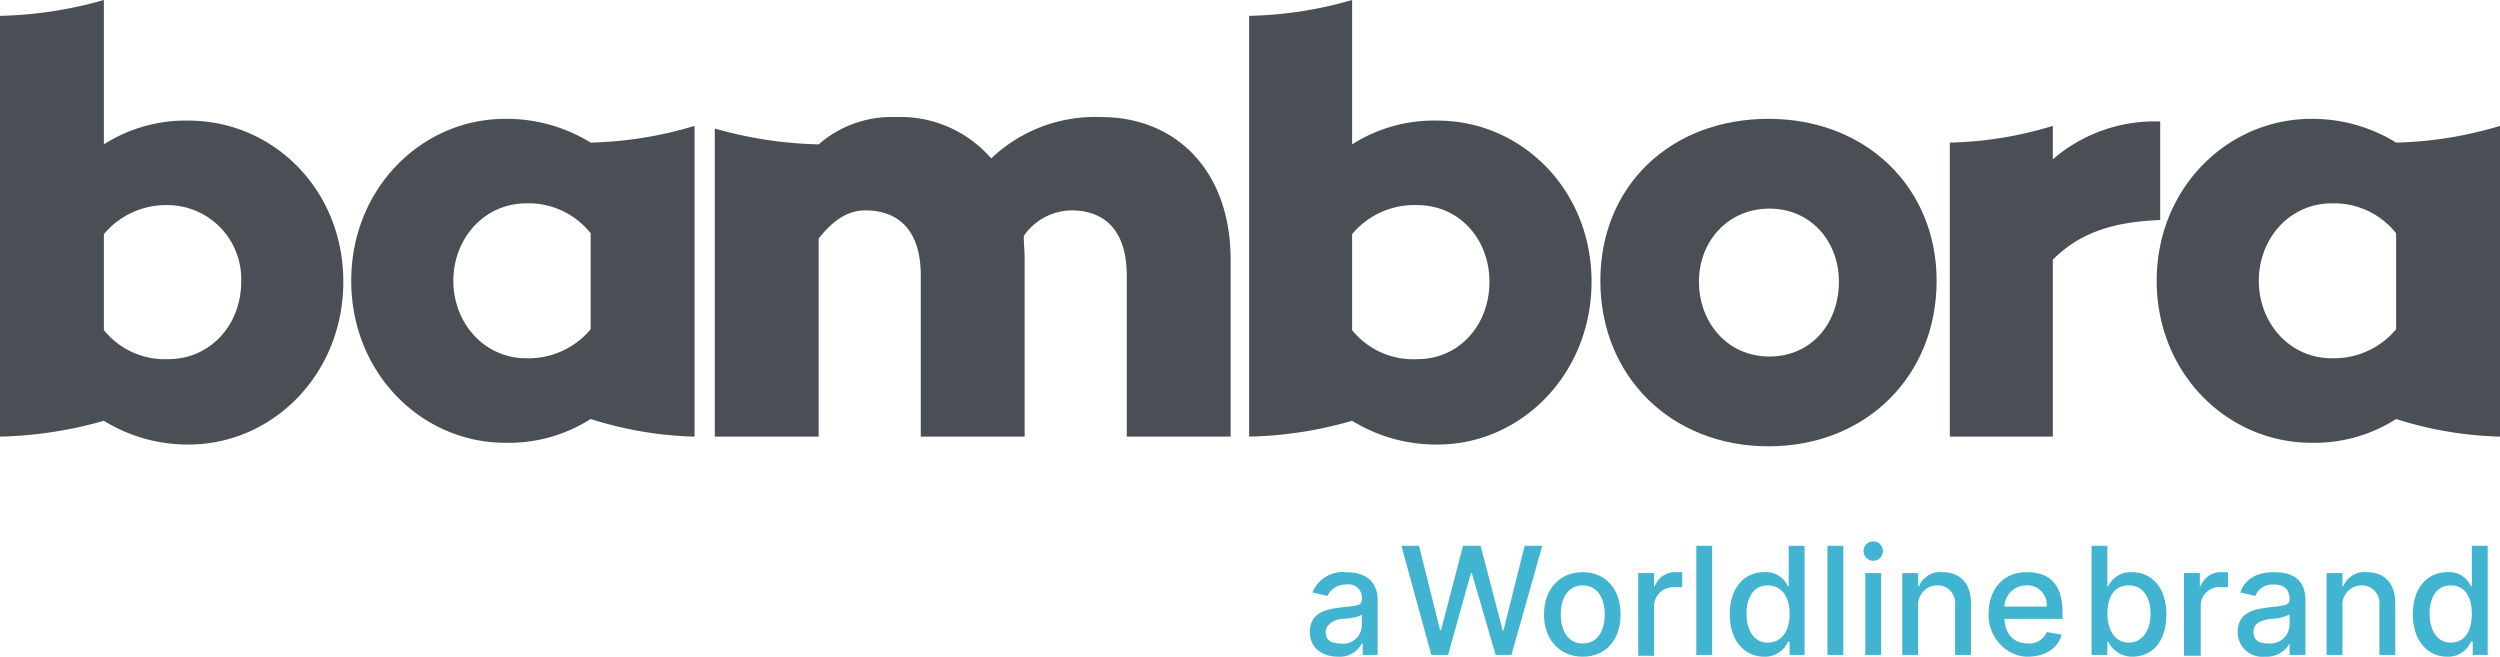 <svg xmlns="http://www.w3.org/2000/svg" viewBox="0 0 284 74.6">
	<defs>
		<style>
			.cls-1 {
			fill: #41b4d2;
			}

			.cls-2 {
			fill: #4a4f55;
			}
		</style>
	</defs>
	<g id="Layer_2" data-name="Layer 2">
		<g id="Protection_Zone" data-name="Protection Zone">
			<g>
				<g>
					<path class="cls-1" d="M148.8,71.8c0-2.2,1.8-2.6,3.6-2.8s2.3-.2,2.3-.9h0a1.5,1.5,0,0,0-1.7-1.7,2.3,2.3,0,0,0-2.2,1.3l-1.7-.4a3.7,3.7,0,0,1,3.8-2.3c1.5,0,3.6.5,3.6,3.2v6.2h-1.7V73.1h-.1a2.8,2.8,0,0,1-2.7,1.5C150.2,74.6,148.8,73.6,148.8,71.8Zm5.9-.8V69.8c-.2.3-1.6.5-2.2.5s-1.9.5-1.9,1.5.7,1.3,1.7,1.3A2.1,2.1,0,0,0,154.7,71Z"/>
					<path class="cls-1" d="M159.2,62h2l2.4,9.6h.1l2.5-9.6h2l2.5,9.6h.1l2.4-9.6h2l-3.5,12.4h-1.8l-2.7-9.3h-.1l-2.6,9.3h-1.9Z"/>
					<path class="cls-1" d="M175.4,69.8c0-2.9,1.8-4.8,4.4-4.8s4.3,1.9,4.3,4.8-1.7,4.8-4.3,4.8S175.4,72.7,175.4,69.8Zm6.9,0c0-1.8-.8-3.3-2.5-3.3s-2.5,1.5-2.5,3.3.8,3.3,2.5,3.3S182.3,71.6,182.3,69.8Z"/>
					<path class="cls-1" d="M186.1,65.1h1.8v1.5h.1a2.4,2.4,0,0,1,2.3-1.6h.8v1.7h-.9a2.2,2.2,0,0,0-2.3,2.1v5.7h-1.8Z"/>
					<path class="cls-1" d="M194.5,74.4h-1.8V62h1.8Z"/>
					<path class="cls-1" d="M196.5,69.8c0-3.1,1.7-4.8,3.9-4.8a2.7,2.7,0,0,1,2.7,1.6h.1V62H205V74.4h-1.7V72.9h-.2a2.8,2.8,0,0,1-2.7,1.7C198.2,74.6,196.5,72.8,196.5,69.8Zm6.8-.1c0-1.9-.9-3.2-2.5-3.2s-2.4,1.4-2.4,3.2.8,3.3,2.4,3.3S203.3,71.7,203.3,69.7Z"/>
					<path class="cls-1" d="M209.4,74.4h-1.8V62h1.8Z"/>
					<path class="cls-1" d="M211.7,62.6a1.1,1.1,0,1,1,1.1,1.1A1.1,1.1,0,0,1,211.7,62.6Zm.2,2.5h1.8v9.3h-1.8Z"/>
					<path class="cls-1" d="M217.9,74.4h-1.8V65.1h1.8v1.5h.1a2.6,2.6,0,0,1,2.7-1.6c1.9,0,3.2,1.2,3.2,3.5v5.9h-1.8V68.7a2,2,0,0,0-2-2.2,2.2,2.2,0,0,0-2.2,2.4Z"/>
					<path class="cls-1" d="M225.9,69.8c0-2.9,1.7-4.8,4.3-4.8s4.1,1.3,4.1,4.6v.7h-6.6c.1,1.8,1.1,2.8,2.7,2.8a2.1,2.1,0,0,0,2.1-1.3l1.7.3c-.4,1.5-1.8,2.5-3.9,2.5S225.9,72.7,225.9,69.8Zm6.6-.9a2.2,2.2,0,0,0-2.3-2.4,2.5,2.5,0,0,0-2.5,2.4Z"/>
					<path class="cls-1" d="M237.6,62h1.8v4.6h.1a2.8,2.8,0,0,1,2.7-1.6c2.2,0,3.9,1.7,3.9,4.8s-1.6,4.8-3.9,4.8a3,3,0,0,1-2.7-1.7h-.1v1.5h-1.8Zm4.2,11c1.6,0,2.5-1.4,2.5-3.3s-.9-3.2-2.5-3.2-2.4,1.3-2.4,3.2S240.3,73,241.8,73Z"/>
					<path class="cls-1" d="M248.1,65.1h1.8v1.5h.1a2.4,2.4,0,0,1,2.4-1.6h.7v1.7h-.9a2.1,2.1,0,0,0-2.2,2.1v5.7h-1.9Z"/>
					<path class="cls-1" d="M254.2,71.8c0-2.2,1.8-2.6,3.5-2.8s2.4-.2,2.4-.9h0c0-1.1-.6-1.7-1.8-1.7a2.1,2.1,0,0,0-2.1,1.3l-1.7-.4c.6-1.7,2.1-2.3,3.8-2.3s3.6.5,3.6,3.2v6.2h-1.8V73.1h0a3,3,0,0,1-2.8,1.5A2.8,2.8,0,0,1,254.2,71.8Zm5.9-.8V69.8a4.8,4.8,0,0,1-2.2.5c-1.1.2-1.9.5-1.9,1.5s.7,1.3,1.7,1.3A2.2,2.2,0,0,0,260.1,71Z"/>
					<path class="cls-1" d="M266.1,74.4h-1.8V65.1h1.8v1.5h.1a2.6,2.6,0,0,1,2.7-1.6c1.9,0,3.2,1.2,3.2,3.5v5.9h-1.8V68.7a2,2,0,0,0-2-2.2,2.2,2.2,0,0,0-2.2,2.4Z"/>
					<path class="cls-1" d="M274.1,69.8c0-3.1,1.7-4.8,3.9-4.8a2.7,2.7,0,0,1,2.7,1.6h.1V62h1.8V74.4h-1.7V72.9h-.2a2.8,2.8,0,0,1-2.7,1.7C275.8,74.6,274.1,72.8,274.1,69.8Zm6.7-.1c0-1.9-.8-3.2-2.4-3.2s-2.4,1.4-2.4,3.2.8,3.3,2.4,3.3S280.8,71.7,280.8,69.7Z"/>
				</g>
				<g>
					<path class="cls-2" d="M39,32c0,10.5-8,18.5-17.6,18.5a18.1,18.1,0,0,1-9.6-2.7h0A46.4,46.4,0,0,1,0,49.6V1.8A46.4,46.4,0,0,0,11.8,0V16.4a17.2,17.2,0,0,1,9.6-2.7C31,13.7,39,21.5,39,32ZM27.4,32a8.4,8.4,0,0,0-8.3-8.7,9.2,9.2,0,0,0-7.3,3.3V37.5a8.9,8.9,0,0,0,7.3,3.3C23.9,40.8,27.4,36.9,27.4,32Z"/>
					<path class="cls-2" d="M180.8,32c0,10.5-8,18.5-17.5,18.5a18.2,18.2,0,0,1-9.7-2.7h0a45.2,45.2,0,0,1-11.7,1.8V1.8A45.2,45.2,0,0,0,153.6,0V16.4a17.3,17.3,0,0,1,9.7-2.7C172.8,13.7,180.8,21.5,180.8,32Zm-11.6,0c0-4.8-3.4-8.7-8.2-8.7a9.2,9.2,0,0,0-7.4,3.3V37.5a8.9,8.9,0,0,0,7.4,3.3C165.8,40.8,169.2,36.9,169.2,32Z"/>
					<path class="cls-2" d="M220,31.9c0,10.8-8,18.8-19.1,18.8s-19.1-8-19.1-18.8,8-18.4,19.1-18.4S220,21.3,220,31.9Zm-11.1.1c0-4.6-3.2-8.3-7.9-8.3s-8,3.7-8,8.3,3.2,8.5,8,8.5S208.9,36.7,208.9,32Z"/>
					<path class="cls-2" d="M233.2,14.3v3.8a17.7,17.7,0,0,1,12.2-4.3V25c-5.8.2-9.4,1.7-12.2,4.5V49.6H221.5V16.2A43,43,0,0,0,233.2,14.3Z"/>
					<path class="cls-2" d="M93,16.4a46.4,46.4,0,0,1-11.8-1.8v35H93V27.1c1.8-2.3,3.5-3.2,5.3-3.2,3.9,0,6.3,2.4,6.3,7.4V49.6h11.8V29.5c0-.9-.1-1.8-.1-2.7a6.7,6.7,0,0,1,5.4-2.9c3.9,0,6.3,2.4,6.3,7.4V49.6h11.8V29.5c0-10.1-6.2-16.2-14.7-16.2A17.1,17.1,0,0,0,112.6,18a13.6,13.6,0,0,0-10.8-4.7A12.6,12.6,0,0,0,93,16.4Z"/>
					<path class="cls-2" d="M78.9,49.6a42.2,42.2,0,0,1-11.8-2h0a17.3,17.3,0,0,1-9.7,2.7c-9.5,0-17.5-7.9-17.5-18.4s8-18.4,17.5-18.4a18.2,18.2,0,0,1,9.7,2.7h0a44.2,44.2,0,0,0,11.8-1.9ZM67.1,37.4V26.5a9,9,0,0,0-7.3-3.4c-4.8,0-8.3,4-8.3,8.8s3.5,8.8,8.3,8.8A9.2,9.2,0,0,0,67.1,37.4Z"/>
					<path class="cls-2" d="M284,49.6a42.2,42.2,0,0,1-11.8-2h0a17.2,17.2,0,0,1-9.6,2.7c-9.6,0-17.6-7.9-17.6-18.4s8-18.4,17.6-18.4a18.1,18.1,0,0,1,9.6,2.7h0A44.2,44.2,0,0,0,284,14.3ZM272.2,37.4V26.5a9,9,0,0,0-7.3-3.4c-4.8,0-8.3,4-8.3,8.8s3.5,8.8,8.3,8.8A9.2,9.2,0,0,0,272.2,37.4Z"/>
				</g>
			</g>
		</g>
	</g>
</svg>
